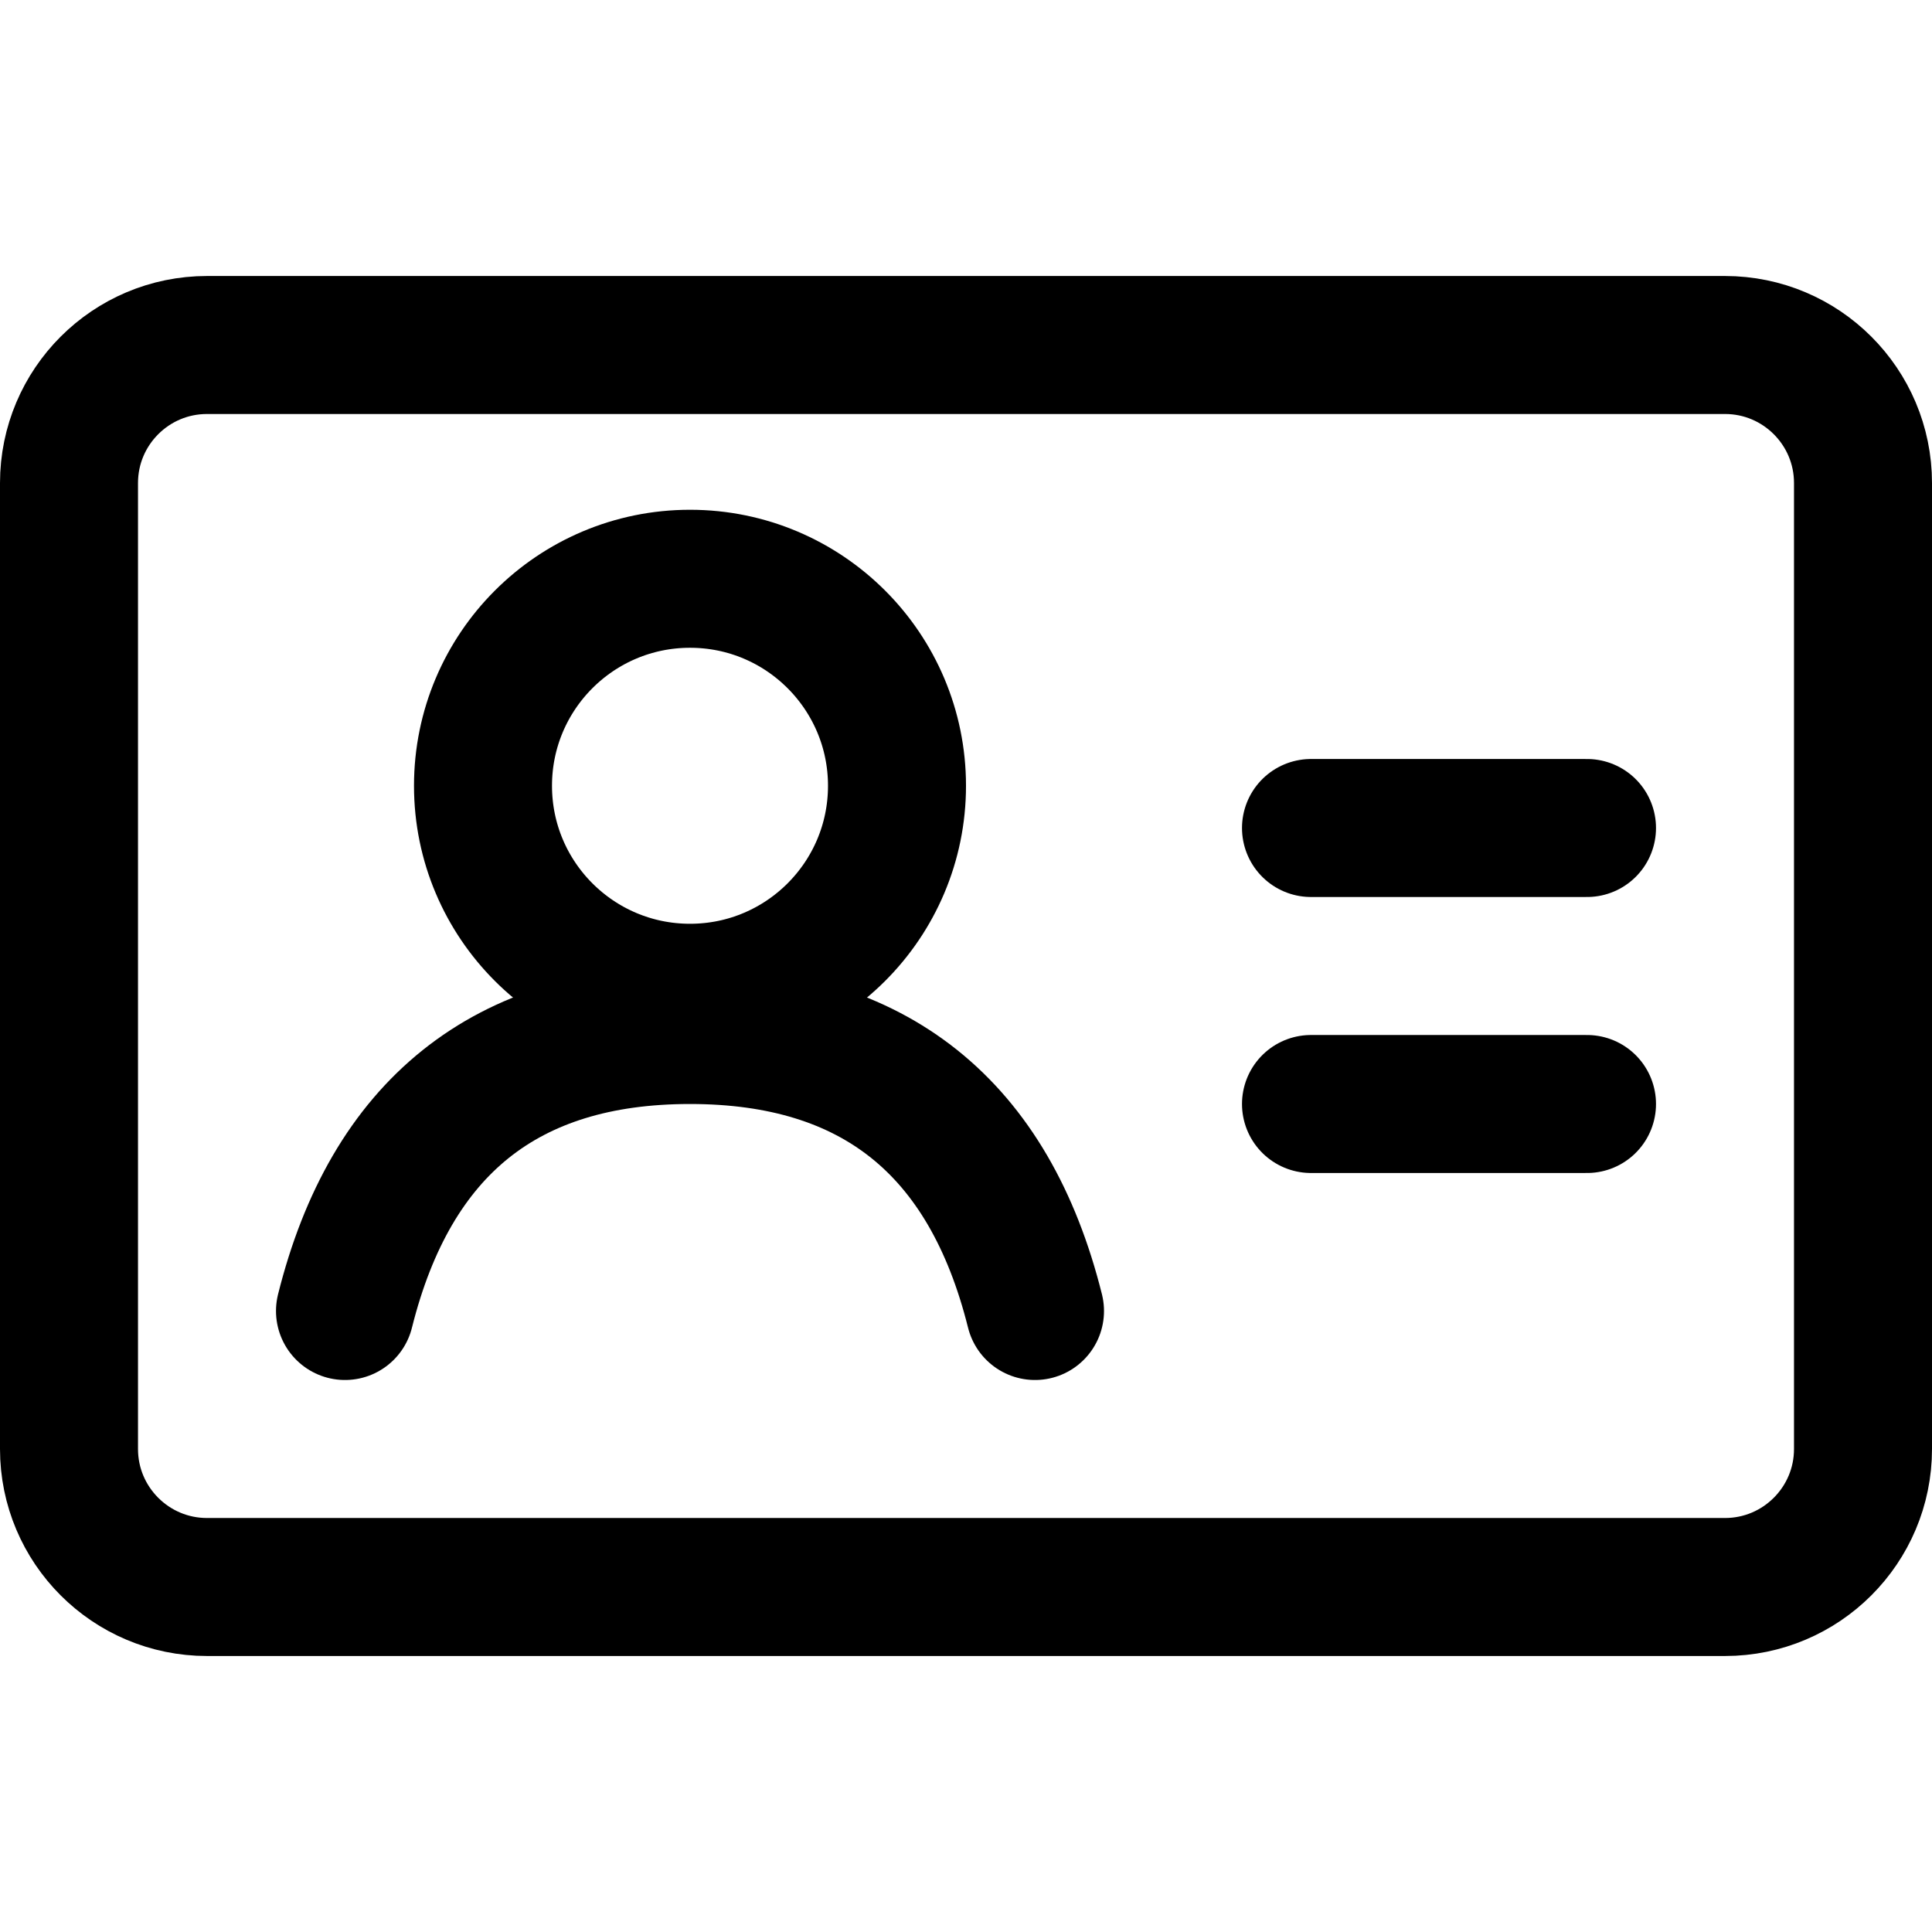 <svg xmlns="http://www.w3.org/2000/svg" width="14" height="14" viewBox="0 0 14 14"><g fill="none" fill-rule="evenodd" stroke-linecap="round" stroke-linejoin="round"><circle cx="5" cy="5.694" r="1.5" stroke="currentColor"/><path stroke="currentColor" d="M7.5,9.5 C7.167,8.167 6.333,7.5 5,7.5 C3.667,7.5 2.833,8.167 2.5,9.5"/><path stroke="currentColor" d="M1.5,2.5 L12.5,2.5 C13.052,2.5 13.5,2.948 13.5,3.5 L13.5,10.5 C13.5,11.052 13.052,11.5 12.5,11.5 L1.5,11.5 C0.948,11.5 0.5,11.052 0.5,10.5 L0.5,3.5 C0.5,2.948 0.948,2.5 1.5,2.5 Z"/><line x1="9.5" x2="11.5" y1="6" y2="6" stroke="currentColor"/><line x1="9.5" x2="11.5" y1="8" y2="8" stroke="currentColor"/></g></svg>